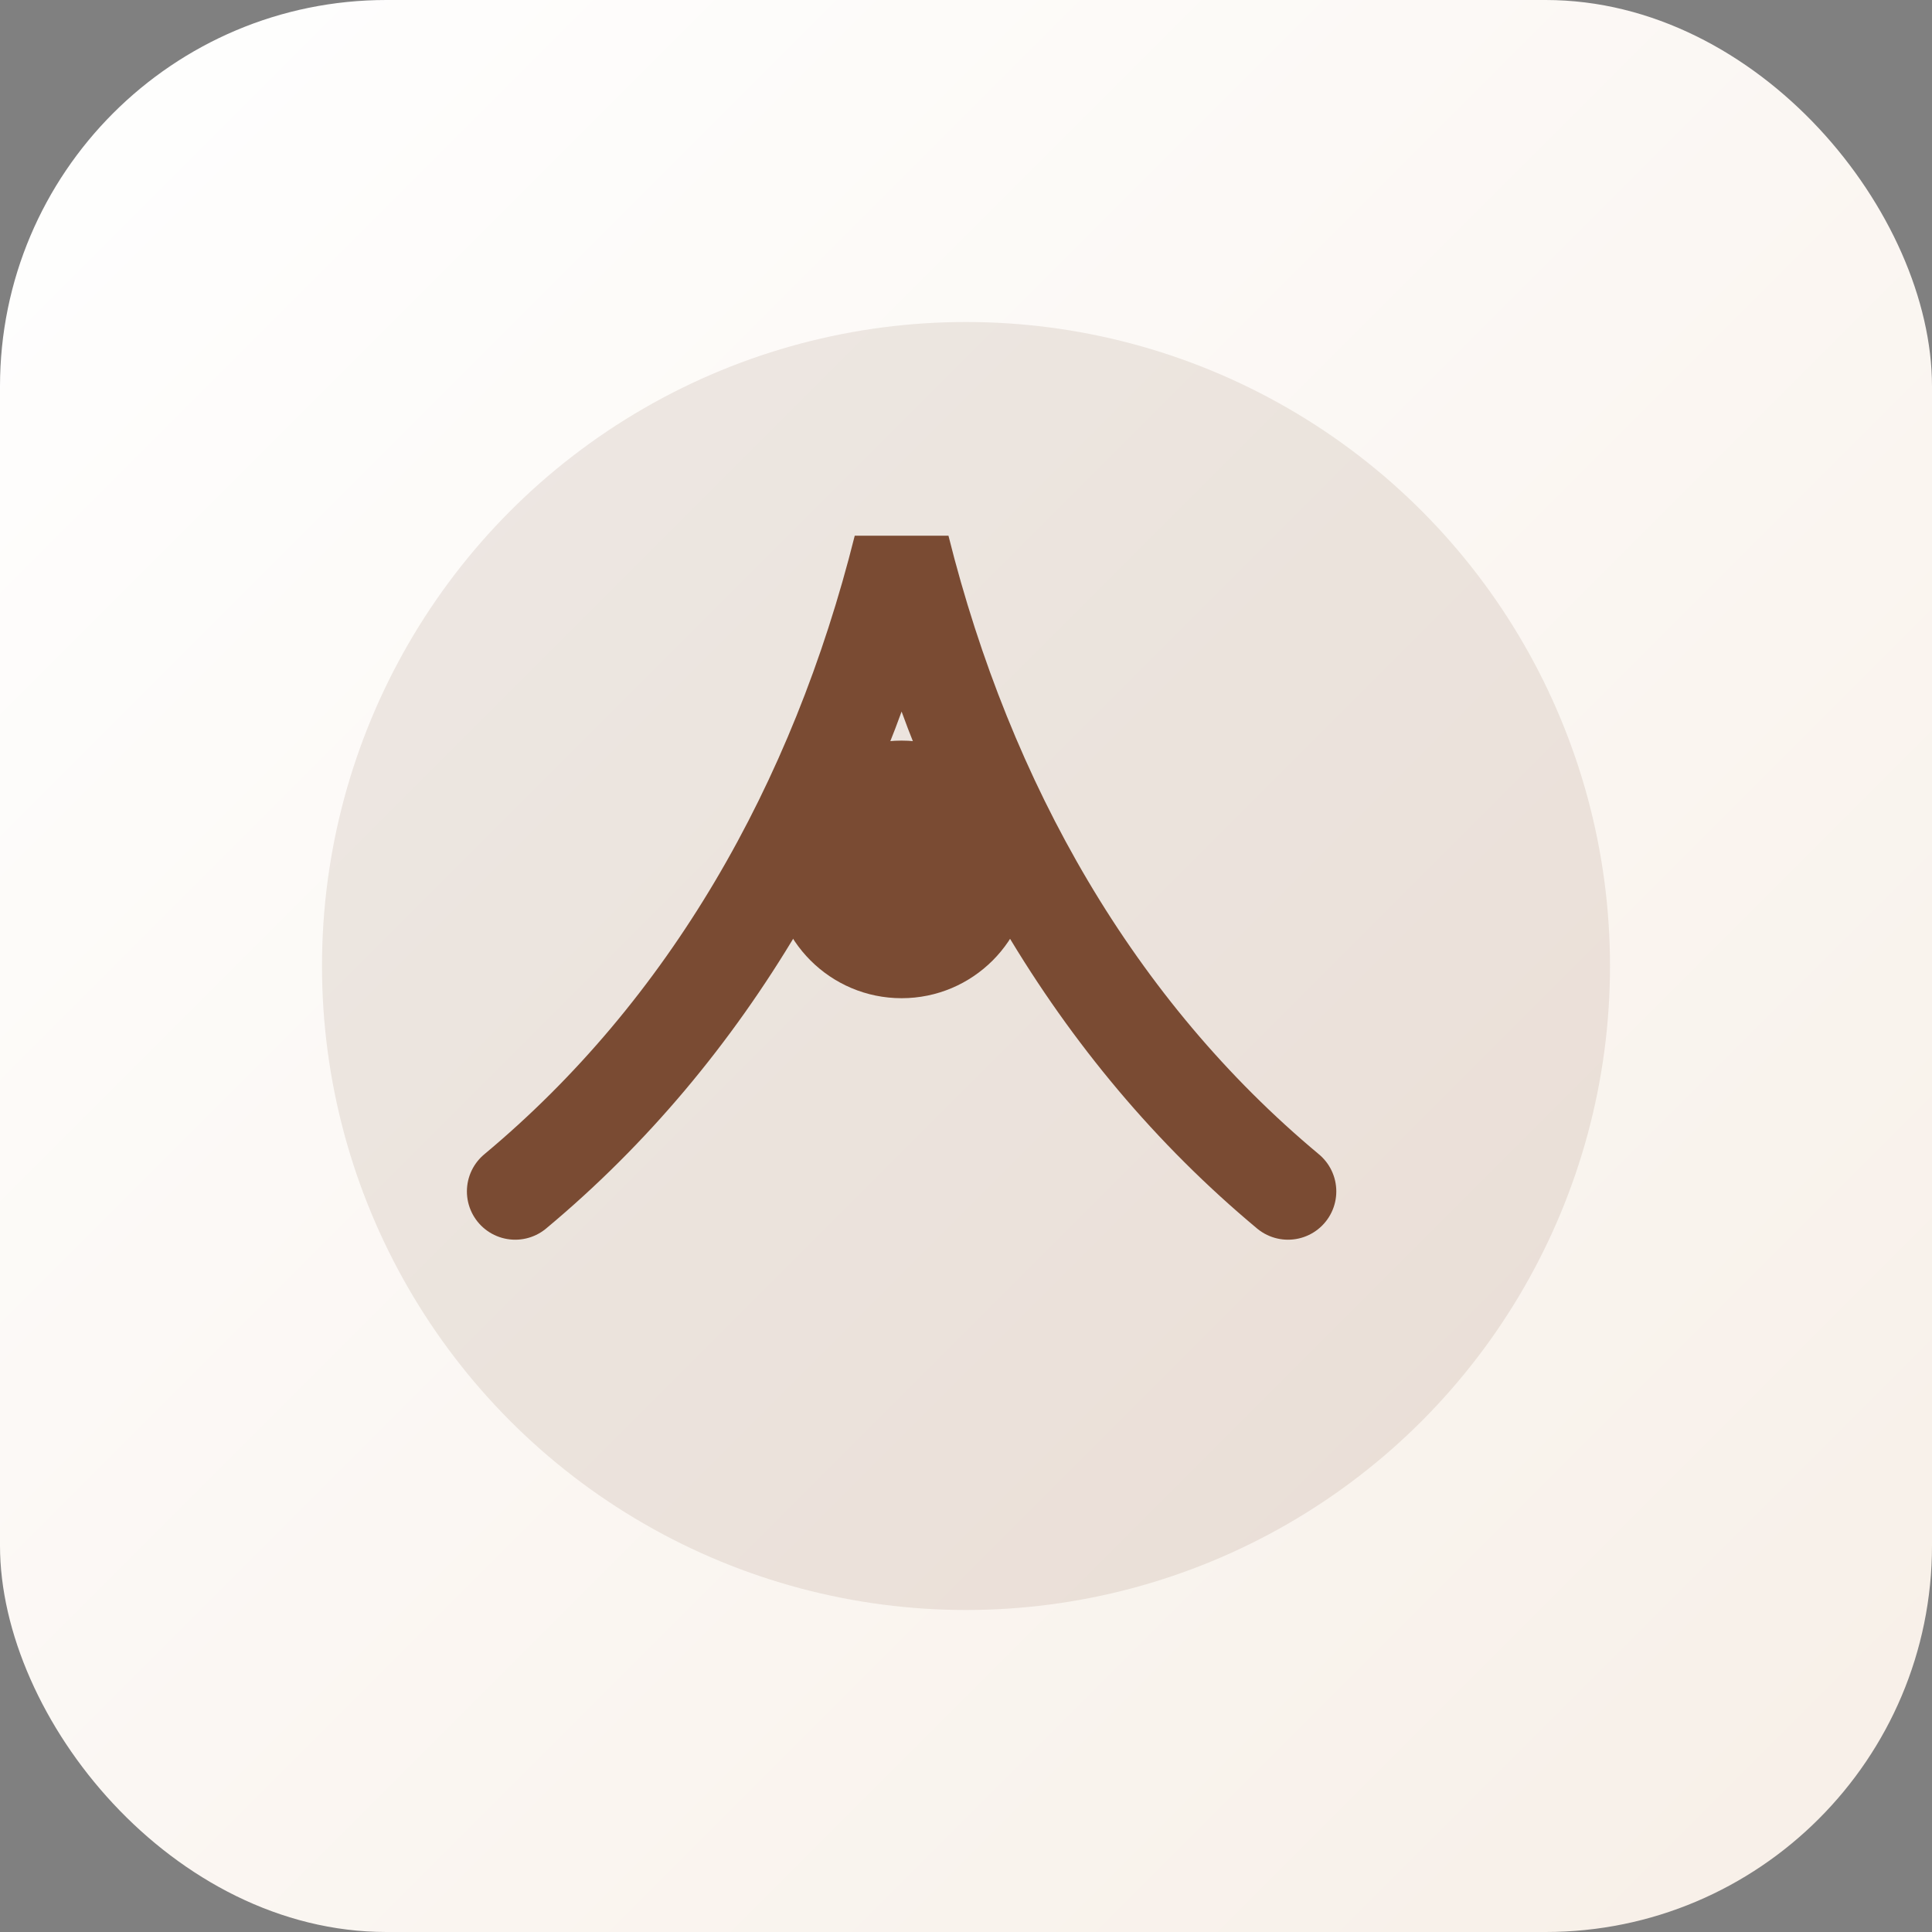 <svg xmlns="http://www.w3.org/2000/svg" viewBox="0 0 120 120">
  <rect x="0" y="0" width="120" height="120" fill="#808080" stroke="none"/>
  <defs>
    <linearGradient id="g" x1="0" y1="0" x2="1" y2="1">
      <stop offset="0" stop-color="#fff"/>
      <stop offset="1" stop-color="#F7EFE7"/>
    </linearGradient>
  </defs>
  <rect x="0" y="0" width="120" height="120" rx="24" fill="url(#g)" />
  <g transform="translate(18,18)">
    <circle cx="42" cy="42" r="40" fill="#7A4B33" opacity=".12"/>
    <path d="M14 56c12-10 20-24 24-40 4 16 12 30 24 40" fill="none" stroke="#7A4B33" stroke-width="6" stroke-linecap="round"/>
    <circle cx="38" cy="36" r="8" fill="#7A4B33"/>
  </g>
</svg>